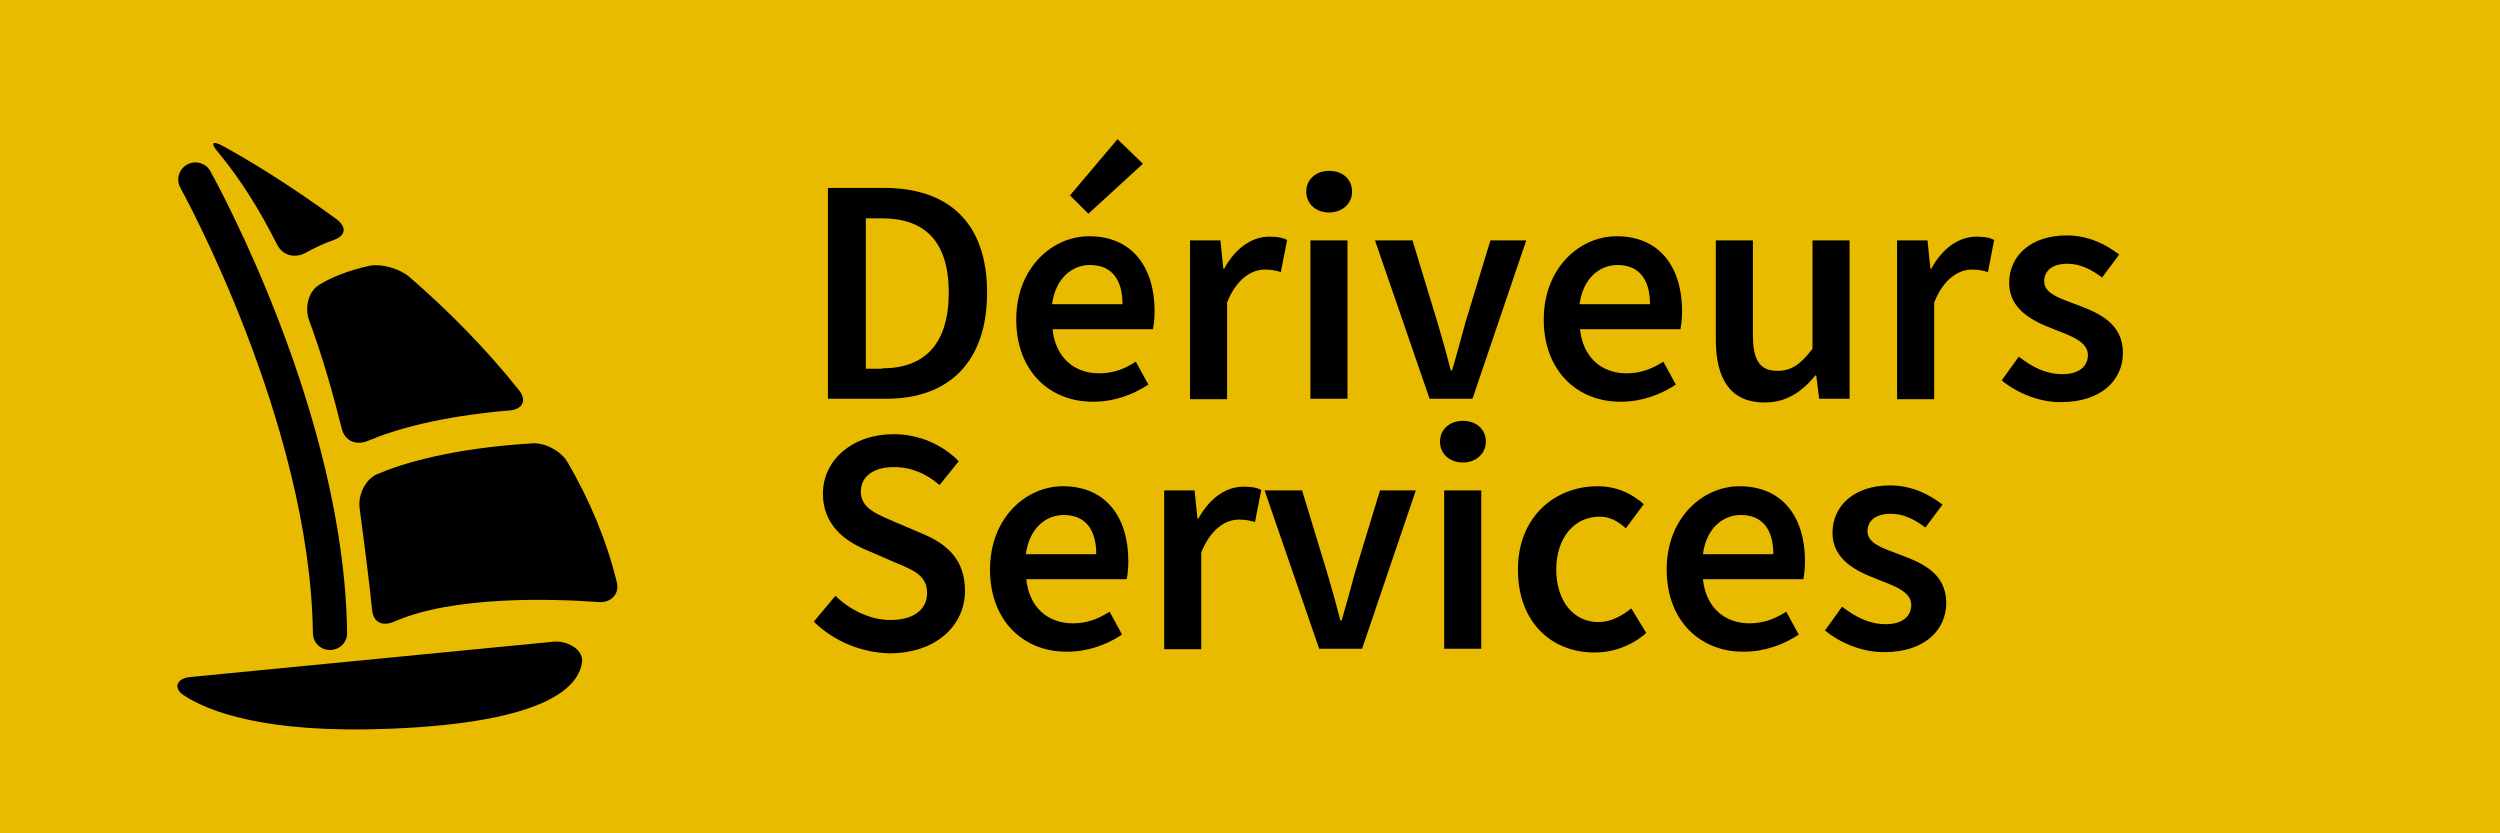 <?xml version="1.0" encoding="utf-8"?>
<!-- Generator: Adobe Illustrator 22.1.0, SVG Export Plug-In . SVG Version: 6.00 Build 0)  -->
<svg version="1.1" id="Calque_1" xmlns="http://www.w3.org/2000/svg" xmlns:xlink="http://www.w3.org/1999/xlink" x="0px" y="0px"
	 viewBox="0 0 600 200" style="enable-background:new 0 0 600 200;" xml:space="preserve">
<style type="text/css">
	.st0{fill:#E8BB00;}
	.st1{fill:#010002;}
</style>
<rect class="st0" width="600" height="200"/>
<g>
	<g>
		<path d="M198.7,45.1h13.5c15.5,0,24.7,8.4,24.7,25.1c0,16.7-9.2,25.5-24.2,25.5h-14V45.1z M211.7,88.4c10.2,0,16-5.8,16-18.2
			c0-12.4-5.9-17.8-16-17.8h-3.9v36.1H211.7z"/>
		<path d="M243.9,76.7c0-12.4,8.6-20,17.5-20c10.3,0,15.7,7.4,15.7,18c0,1.7-0.2,3.4-0.4,4.3h-24.1c0.7,6.7,5.1,10.6,11.2,10.6
			c3.3,0,6-1,8.8-2.8l3,5.5c-3.6,2.4-8.2,4.1-13,4.1C252.1,96.6,243.9,89.2,243.9,76.7z M269.4,73c0-5.9-2.6-9.4-7.8-9.4
			c-4.4,0-8.3,3.3-9.1,9.4H269.4z M256.8,46.9l11.4-13.5l6.1,5.9l-13.1,12L256.8,46.9z"/>
		<path d="M285.6,57.7h7.3l0.7,6.8h0.2c2.7-5,6.7-7.7,10.8-7.7c1.9,0,3.2,0.2,4.3,0.8l-1.5,7.7c-1.3-0.4-2.3-0.6-3.9-0.6
			c-3,0-6.7,2.1-9,7.9v23.2h-8.9V57.7z"/>
		<path d="M313.5,46c0-3,2.4-5,5.5-5c3.2,0,5.5,2,5.5,5c0,2.9-2.4,5-5.5,5C315.8,51,313.5,48.9,313.5,46z M314.5,57.7h8.9v38h-8.9
			V57.7z"/>
		<path d="M330,57.7h9l6,19.7c1.1,3.7,2.2,7.6,3.2,11.5h0.3c1.1-3.8,2.2-7.7,3.2-11.5l6-19.7h8.6l-12.9,38h-10.3L330,57.7z"/>
		<path d="M370.5,76.7c0-12.4,8.6-20,17.5-20c10.3,0,15.7,7.4,15.7,18c0,1.7-0.2,3.4-0.4,4.3h-24.1c0.7,6.7,5.1,10.6,11.2,10.6
			c3.2,0,6-1,8.8-2.8l3,5.5c-3.6,2.4-8.2,4.1-13,4.1C378.8,96.6,370.5,89.2,370.5,76.7z M396,73c0-5.9-2.6-9.4-7.8-9.4
			c-4.4,0-8.3,3.3-9.1,9.4H396z"/>
		<path d="M411.8,81.5V57.7h8.9v22.7c0,6.3,1.8,8.6,5.9,8.6c3.3,0,5.5-1.5,8.4-5.3v-26h8.9v38h-7.3l-0.7-5.6h-0.2
			c-3.3,4-7,6.5-12.2,6.5C415.4,96.6,411.8,91.1,411.8,81.5z"/>
		<path d="M455.3,57.7h7.3l0.7,6.8h0.2c2.7-5,6.7-7.7,10.8-7.7c1.9,0,3.2,0.2,4.3,0.8l-1.5,7.7c-1.3-0.4-2.3-0.6-3.9-0.6
			c-3,0-6.7,2.1-9,7.9v23.2h-8.9V57.7z"/>
		<path d="M480.4,91.3l4.1-5.7c3.4,2.6,6.6,4.2,10.5,4.2c4.1,0,6.1-2,6.1-4.6c0-3.2-4.1-4.6-8.2-6.2c-5-1.9-10.7-4.7-10.7-11.1
			c0-6.6,5.3-11.4,13.8-11.4c5.3,0,9.5,2.2,12.6,4.6l-4.1,5.5c-2.7-2-5.3-3.3-8.3-3.3c-3.8,0-5.6,1.8-5.6,4.2c0,3,3.8,4.1,8,5.7
			c5.1,1.9,10.9,4.4,10.9,11.5c0,6.5-5.2,11.8-14.8,11.8C489.6,96.6,484.2,94.4,480.4,91.3z"/>
		<path d="M195.3,149.2l5.2-6.2c3.6,3.5,8.5,5.8,13.2,5.8c5.7,0,8.8-2.6,8.8-6.5c0-4.2-3.3-5.5-7.9-7.4l-6.9-3
			c-5-2.1-10.2-6-10.2-13.4c0-8.1,7.1-14.3,17-14.3c5.9,0,11.6,2.4,15.6,6.5l-4.6,5.7c-3.2-2.7-6.7-4.3-11-4.3
			c-4.8,0-7.9,2.2-7.9,5.9c0,4,3.9,5.4,8,7.2l6.8,2.9c6,2.5,10.2,6.3,10.2,13.7c0,8.2-6.8,15-18.2,15
			C206.7,156.6,200.1,153.9,195.3,149.2z"/>
		<path d="M237.6,136.7c0-12.4,8.6-20,17.5-20c10.3,0,15.7,7.4,15.7,18c0,1.7-0.2,3.4-0.4,4.3h-24.1c0.7,6.7,5.1,10.6,11.2,10.6
			c3.3,0,6-1,8.8-2.8l3,5.5c-3.6,2.4-8.2,4.1-13,4.1C245.9,156.6,237.6,149.2,237.6,136.7z M263.1,133c0-5.9-2.6-9.4-7.8-9.4
			c-4.4,0-8.3,3.3-9.1,9.4H263.1z"/>
		<path d="M279.4,117.7h7.3l0.7,6.8h0.2c2.7-5,6.7-7.7,10.8-7.7c1.9,0,3.2,0.2,4.3,0.8l-1.5,7.7c-1.3-0.4-2.3-0.6-3.9-0.6
			c-3,0-6.7,2.1-9,7.9v23.2h-8.9V117.7z"/>
		<path d="M303.5,117.7h9l6,19.7c1.1,3.7,2.2,7.6,3.2,11.5h0.3c1.1-3.8,2.2-7.7,3.2-11.5l6-19.7h8.6l-12.9,38h-10.3L303.5,117.7z"/>
		<path d="M345.6,106c0-3,2.4-5,5.5-5c3.2,0,5.5,2,5.5,5c0,2.9-2.4,5-5.5,5C347.9,111,345.6,108.9,345.6,106z M346.6,117.7h8.9v38
			h-8.9V117.7z"/>
		<path d="M364.3,136.7c0-12.7,8.9-20,19.1-20c4.8,0,8.4,1.9,11.1,4.3l-4.3,5.8c-2-1.8-3.9-2.8-6.3-2.8c-6.1,0-10.4,5.1-10.4,12.7
			s4.2,12.6,10.1,12.6c3,0,5.7-1.5,7.9-3.3l3.6,5.9c-3.6,3.2-8.1,4.7-12.4,4.7C372.3,156.6,364.3,149.3,364.3,136.7z"/>
		<path d="M400,136.7c0-12.4,8.6-20,17.5-20c10.3,0,15.7,7.4,15.7,18c0,1.7-0.2,3.4-0.4,4.3h-24.1c0.7,6.7,5.1,10.6,11.2,10.6
			c3.2,0,6-1,8.8-2.8l3,5.5c-3.6,2.4-8.2,4.1-13,4.1C408.3,156.6,400,149.2,400,136.7z M425.6,133c0-5.9-2.6-9.4-7.8-9.4
			c-4.4,0-8.3,3.3-9.1,9.4H425.6z"/>
		<path d="M438,151.3l4.1-5.7c3.4,2.6,6.6,4.2,10.5,4.2c4.1,0,6.1-2,6.1-4.6c0-3.2-4.1-4.6-8.2-6.2c-5-1.9-10.7-4.7-10.7-11.1
			c0-6.6,5.3-11.4,13.8-11.4c5.3,0,9.5,2.2,12.6,4.6l-4.1,5.5c-2.7-2-5.3-3.3-8.3-3.3c-3.8,0-5.6,1.8-5.6,4.2c0,3,3.8,4.1,8,5.7
			c5.1,1.9,10.9,4.4,10.9,11.5c0,6.5-5.2,11.8-14.8,11.8C447.2,156.6,441.7,154.4,438,151.3z"/>
	</g>
</g>
<g>
	<path class="st1" d="M132.9,154l-87.4,8.5c-3,0.3-4,2.6-1.5,4.3c5.9,3.9,19.5,9.3,49.5,8.1c38.2-1.5,45.6-10.3,46.2-16.2
		C139.9,155.7,135.9,153.7,132.9,154z"/>
	<g>
		<path class="st1" d="M79.2,156c-2.3,0-4.1-1.8-4.1-4.1C74.4,101.4,43.6,45.6,43.3,45.1c-1.1-2-0.4-4.5,1.6-5.6
			c2-1.1,4.5-0.4,5.6,1.6c1.3,2.4,32.2,58.2,32.8,110.8C83.4,154.1,81.5,156,79.2,156z"/>
	</g>
	<g>
		<path class="st1" d="M80.9,52.7c-11.6-8.5-21.6-14.5-27.3-17.6c-2.7-1.5-3.2-0.8-1.2,1.5c5.4,6.5,10.1,14.1,14.1,22.1
			c1.4,2.7,4.3,3.4,7,1.9c1.8-1,4-2.1,6.6-3C82.9,56.6,83.3,54.6,80.9,52.7z"/>
		<path class="st1" d="M74.2,76.9c3.2,8.7,5.7,17.5,7.8,25.9c0.7,3,3.4,4.2,6.3,3c6.4-2.7,17.3-5.9,34.1-7.3c3-0.3,4.1-2.4,2.2-4.8
			c-8.1-10.2-17.2-19.3-26.3-27.2c-2.3-2-6.7-3.3-9.7-2.7c-5.4,1.2-9.3,2.9-11.9,4.5C73.9,69.9,73.1,74,74.2,76.9z"/>
		<path class="st1" d="M136.2,110.9c-1.5-2.6-5.4-4.7-8.4-4.5c-19.7,1.2-31.4,4.9-37.3,7.4c-2.8,1.2-4.6,5-4.2,8.1
			c1,7.4,2.6,20,3,24.5c0.3,3,2.5,4,5.3,2.8c14.2-6.3,38.3-5.5,49.1-4.7c3,0.2,5.1-2,4.3-4.9C145.5,129.4,141.4,119.8,136.2,110.9z"
			/>
	</g>
</g>
</svg>

